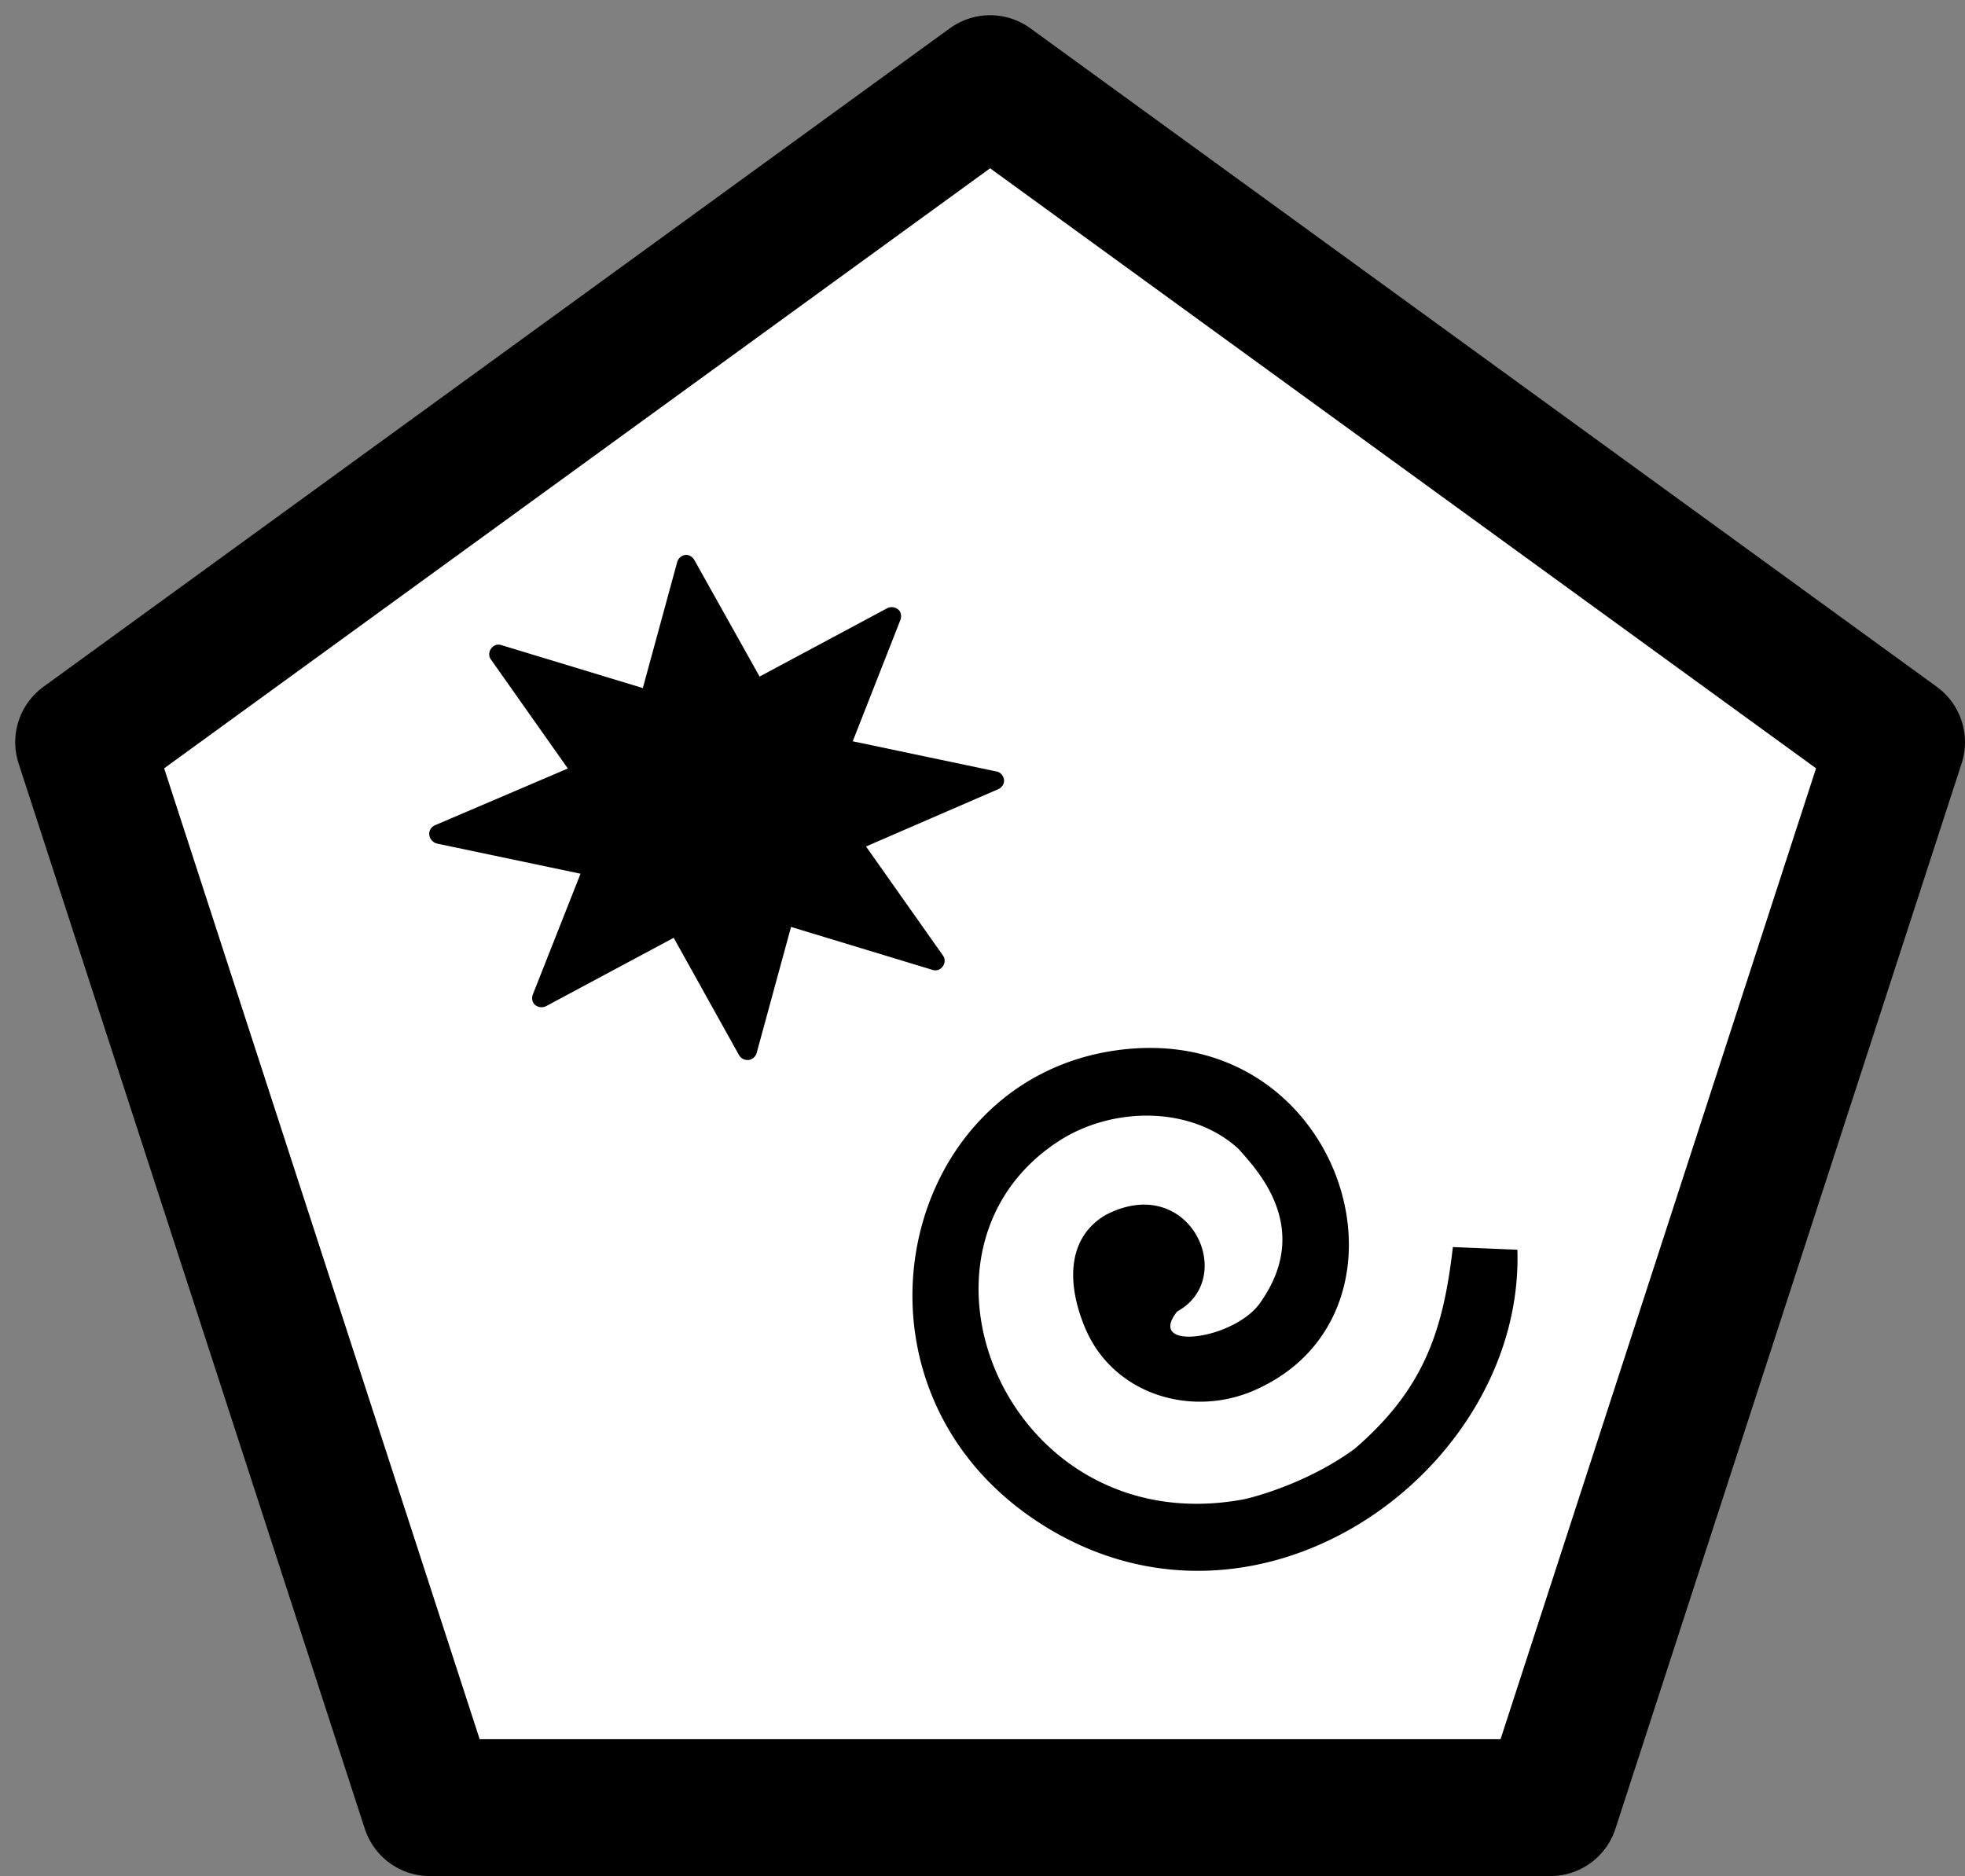 <svg xmlns="http://www.w3.org/2000/svg" width="129.155" height="123.323" xmlns:v="https://vecta.io/nano"><rect width="100%" height="100%" fill="#808080" stroke="none"/><path d="M28.257 118.823L5.5 48.786 65.077 5.5l59.578 43.286-22.757 70.037z" fill="#fff"/><path d="M28.257 118.823L5.5 48.786 65.077 5.5l59.578 43.286-22.757 70.037z" fill-opacity="0" stroke="#000" stroke-width="9" stroke-linejoin="round"/><path d="M65.511 50.716l-9.463-1.988 3.14-7.992c.079-.239.041-.517-.158-.676a.67.67 0 0 0-.716-.079l-8.388 4.492-4.294-7.672c-.12-.199-.357-.357-.597-.319a.65.65 0 0 0-.517.438l-2.266 8.309-9.302-2.824c-.239-.079-.517 0-.675.24-.159.198-.159.517 0 .715l5.048 7.157-8.748 3.736c-.239.12-.397.357-.357.637s.239.477.477.556l9.462 1.988-3.14 7.951c-.079.239-.04.517.159.676s.476.199.715.079l8.39-4.493 4.294 7.712c.12.199.319.319.556.319h.079a.65.65 0 0 0 .517-.438l2.266-8.309 9.303 2.824c.239.079.517 0 .675-.24a.6.6 0 0 0 0-.716l-5.049-7.156 8.708-3.775c.239-.12.398-.357.357-.637-.04-.238-.239-.477-.476-.516zm17.387 34.821c3.419-4.934-.404-8.763-1.494-10.017-3.124-2.86-8.318-2.793-11.842-.493-11.135 7.271-3.331 26.353 12.117 23.543.508-.091 4.188-1.008 7.37-3.343 4.533-3.914 5.807-7.71 6.445-13.252l4.24.175c.467 14.541-17.285 27.378-31.655 17.796-13.432-8.956-9.118-28.814 5.218-30.892 15.022-2.176 20.894 17.299 9.077 22.368-4.123 1.769-9.249.227-11.07-4.174-1.27-3.071-1.06-5.955 1.362-7.379 5.508-2.881 8.745 4.133 4.706 6.341-2.131 2.693 3.923 1.831 5.527-.673z"/></svg>